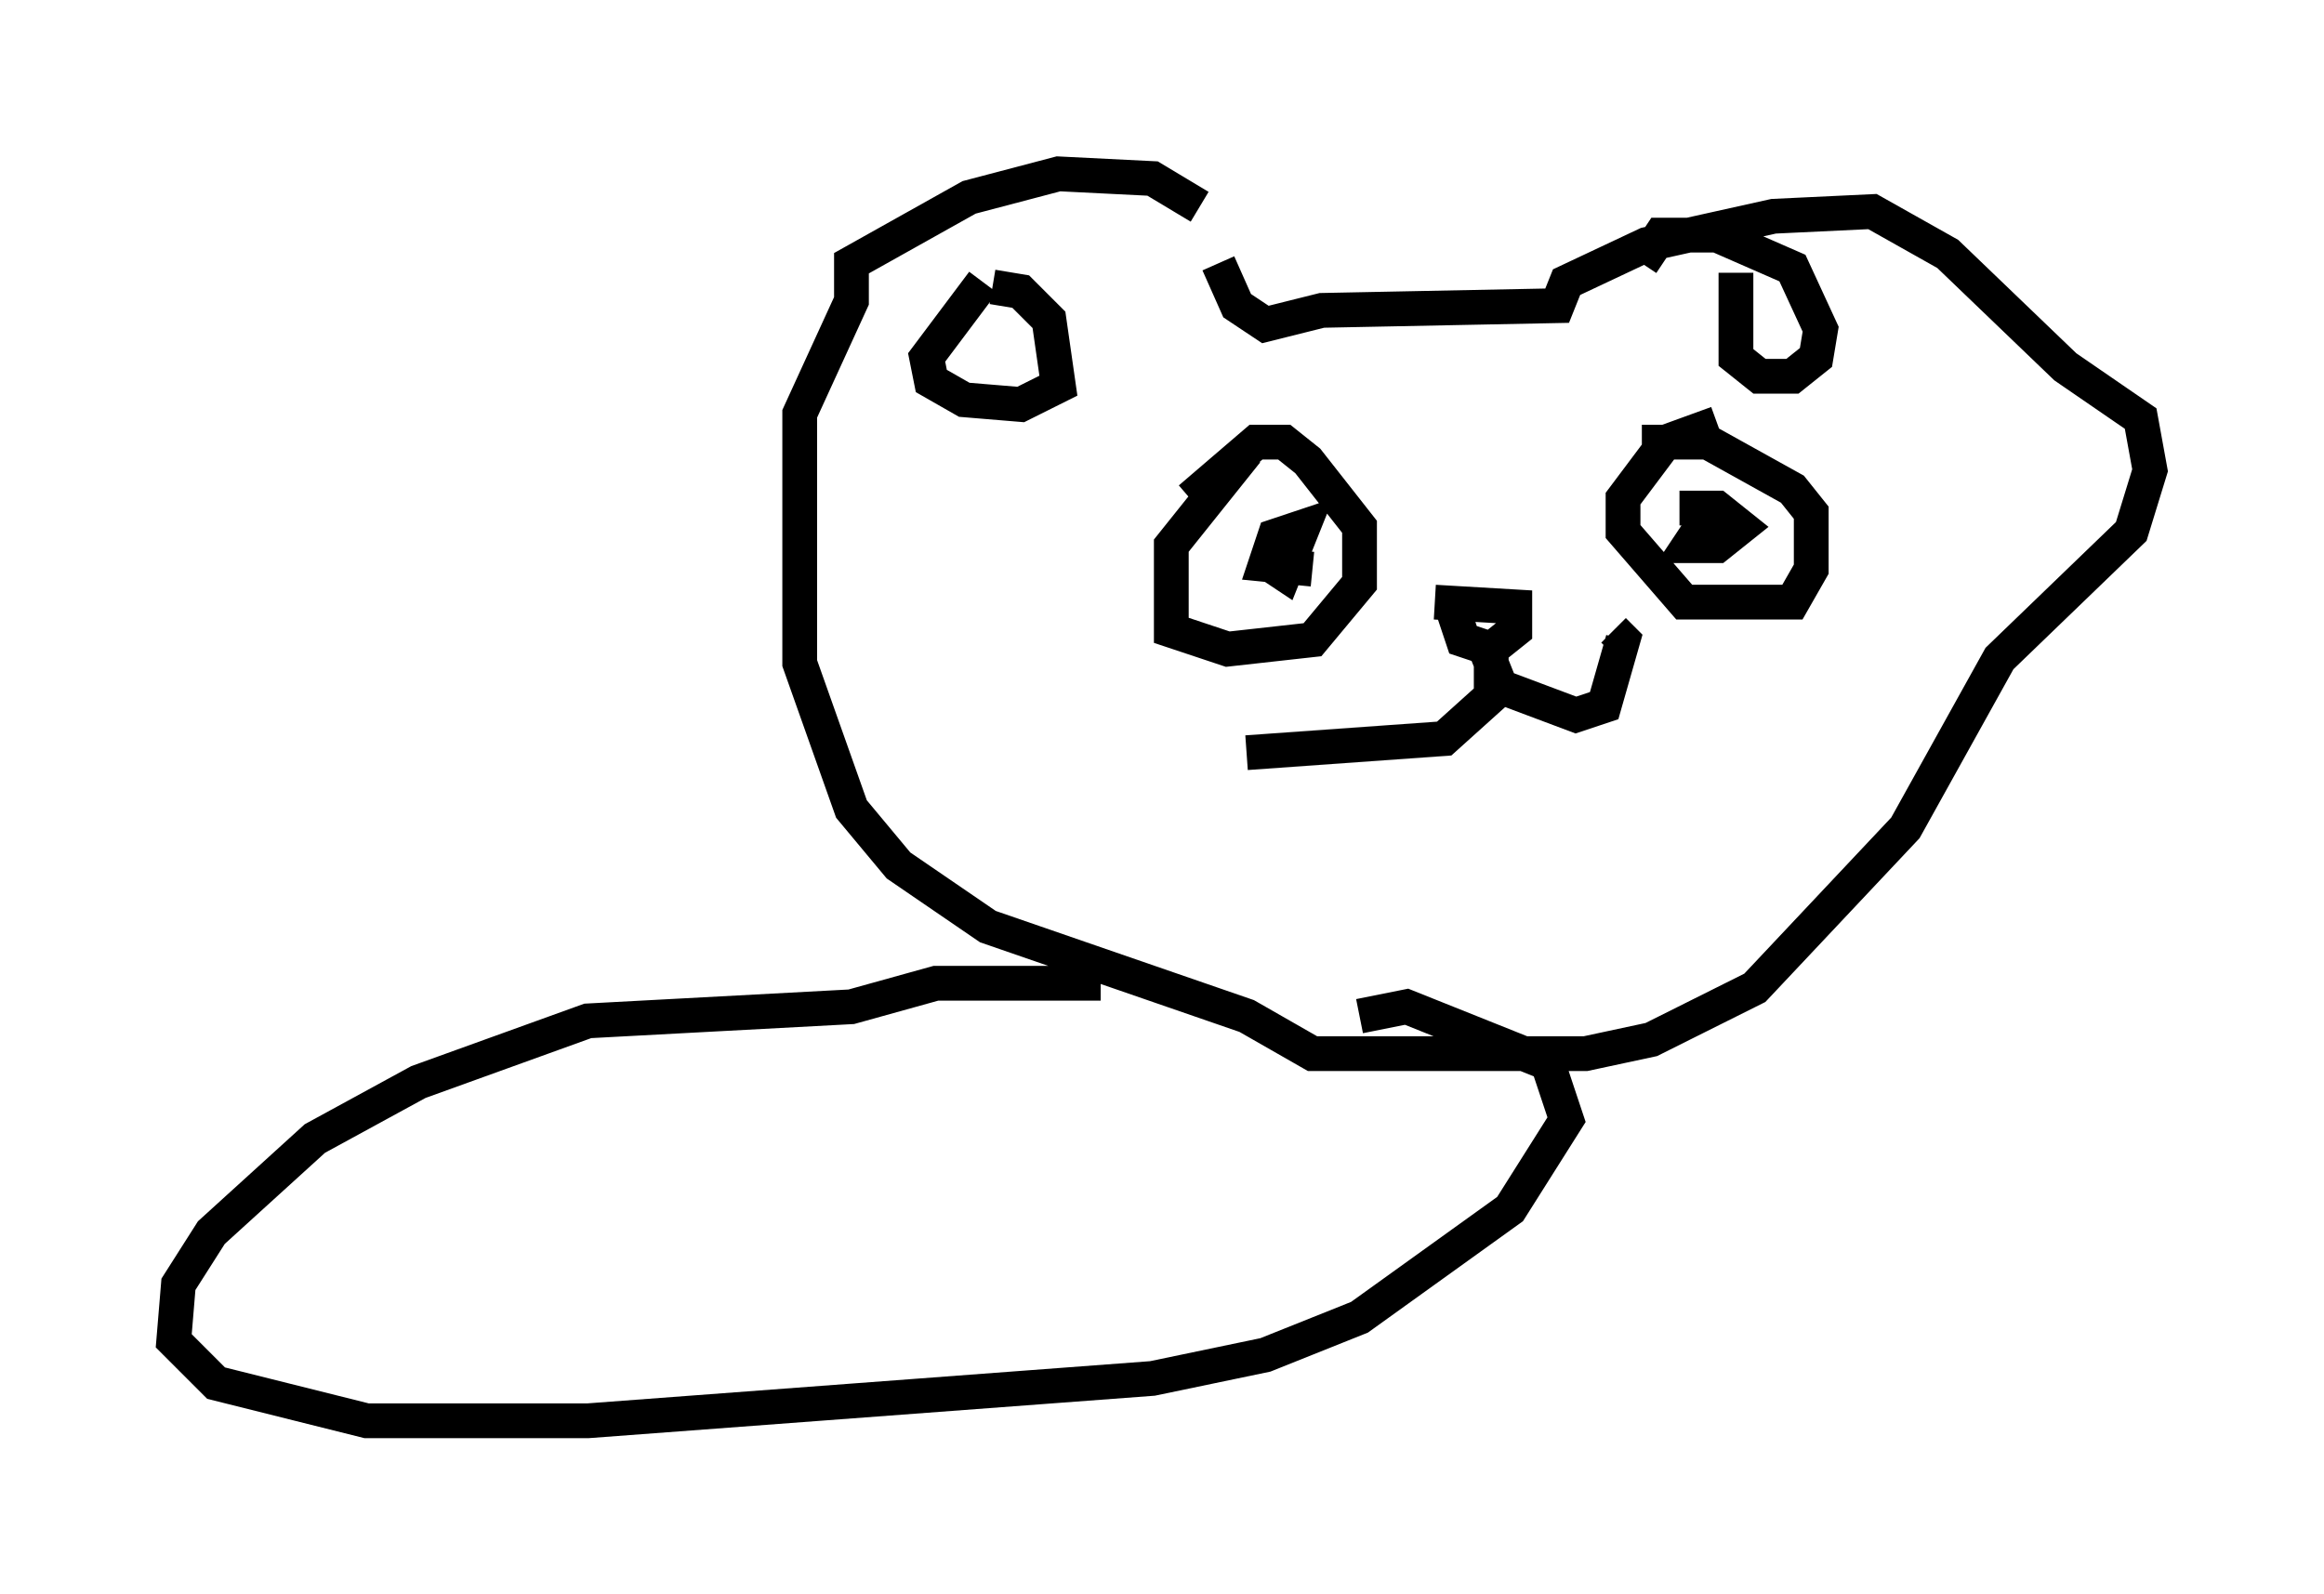 <?xml version="1.0" encoding="utf-8" ?>
<svg baseProfile="full" height="45.859" version="1.1" width="66.833" xmlns="http://www.w3.org/2000/svg" xmlns:ev="http://www.w3.org/2001/xml-events" xmlns:xlink="http://www.w3.org/1999/xlink"><defs /><rect fill="white" height="45.859" width="66.833" x="0" y="0" /><path d="M34.905, 7.3 m-0.406, -1.353 l-1.353, -0.812 -2.706, -0.135 l-2.571, 0.677 -3.383, 1.894 l0.0, 1.083 -1.488, 3.248 l0.0, 7.172 1.488, 4.195 l1.353, 1.624 2.571, 1.759 l7.442, 2.571 1.894, 1.083 l7.848, 0.0 1.894, -0.406 l2.977, -1.488 4.33, -4.601 l2.706, -4.871 3.789, -3.654 l0.541, -1.759 -0.271, -1.488 l-2.165, -1.488 -3.383, -3.248 l-2.165, -1.218 -2.842, 0.135 l-3.654, 0.812 -2.3, 1.083 l-0.271, 0.677 -6.766, 0.135 l-1.624, 0.406 -0.812, -0.541 l-0.541, -1.218 m14.885, 0.271 l0.0, 2.436 0.677, 0.541 l0.947, 0.0 0.677, -0.541 l0.135, -0.812 -0.812, -1.759 l-2.165, -0.947 -1.624, 0.0 l-0.541, 0.812 m-18.944, 0.541 l-1.624, 2.165 0.135, 0.677 l0.947, 0.541 1.624, 0.135 l1.083, -0.541 -0.271, -1.894 l-0.812, -0.812 -0.812, -0.135 m7.307, 4.736 l-2.165, 2.706 0.0, 2.436 l1.624, 0.541 2.436, -0.271 l1.353, -1.624 0.0, -1.624 l-1.488, -1.894 -0.677, -0.541 l-0.812, 0.0 -1.894, 1.624 m15.155, -2.165 l-1.488, 0.541 -1.218, 1.624 l0.0, 0.947 1.759, 2.03 l3.112, 0.0 0.541, -0.947 l0.0, -1.624 -0.541, -0.677 l-2.436, -1.353 -1.894, 0.0 m2.165, 2.436 l0.0, 0.0 m-13.261, 0.812 l0.812, 0.541 0.541, -1.353 l-0.812, 0.271 -0.271, 0.812 l1.353, 0.135 m11.367, -1.488 l-0.541, 0.812 0.812, 0.0 l0.677, -0.541 -0.677, -0.541 l-1.083, 0.0 m-7.036, 2.706 l2.3, 0.135 0.0, 0.677 l-0.677, 0.541 -0.812, -0.271 l-0.271, -0.812 m0.812, 0.812 l0.541, 1.353 2.165, 0.812 l0.812, -0.271 0.541, -1.894 l-0.271, -0.271 m-3.518, 0.271 l0.0, 1.624 -1.353, 1.218 l-5.683, 0.406 m-4.195, 6.631 l-4.736, 0.0 -2.436, 0.677 l-7.578, 0.406 -4.871, 1.759 l-2.977, 1.624 -2.977, 2.706 l-0.947, 1.488 -0.135, 1.624 l1.218, 1.218 4.33, 1.083 l6.36, 0.0 16.238, -1.218 l3.248, -0.677 2.706, -1.083 l4.33, -3.112 1.624, -2.571 l-0.541, -1.624 -4.059, -1.624 l-1.353, 0.271 " fill="none" stroke="black" stroke-width="1" /></svg>
